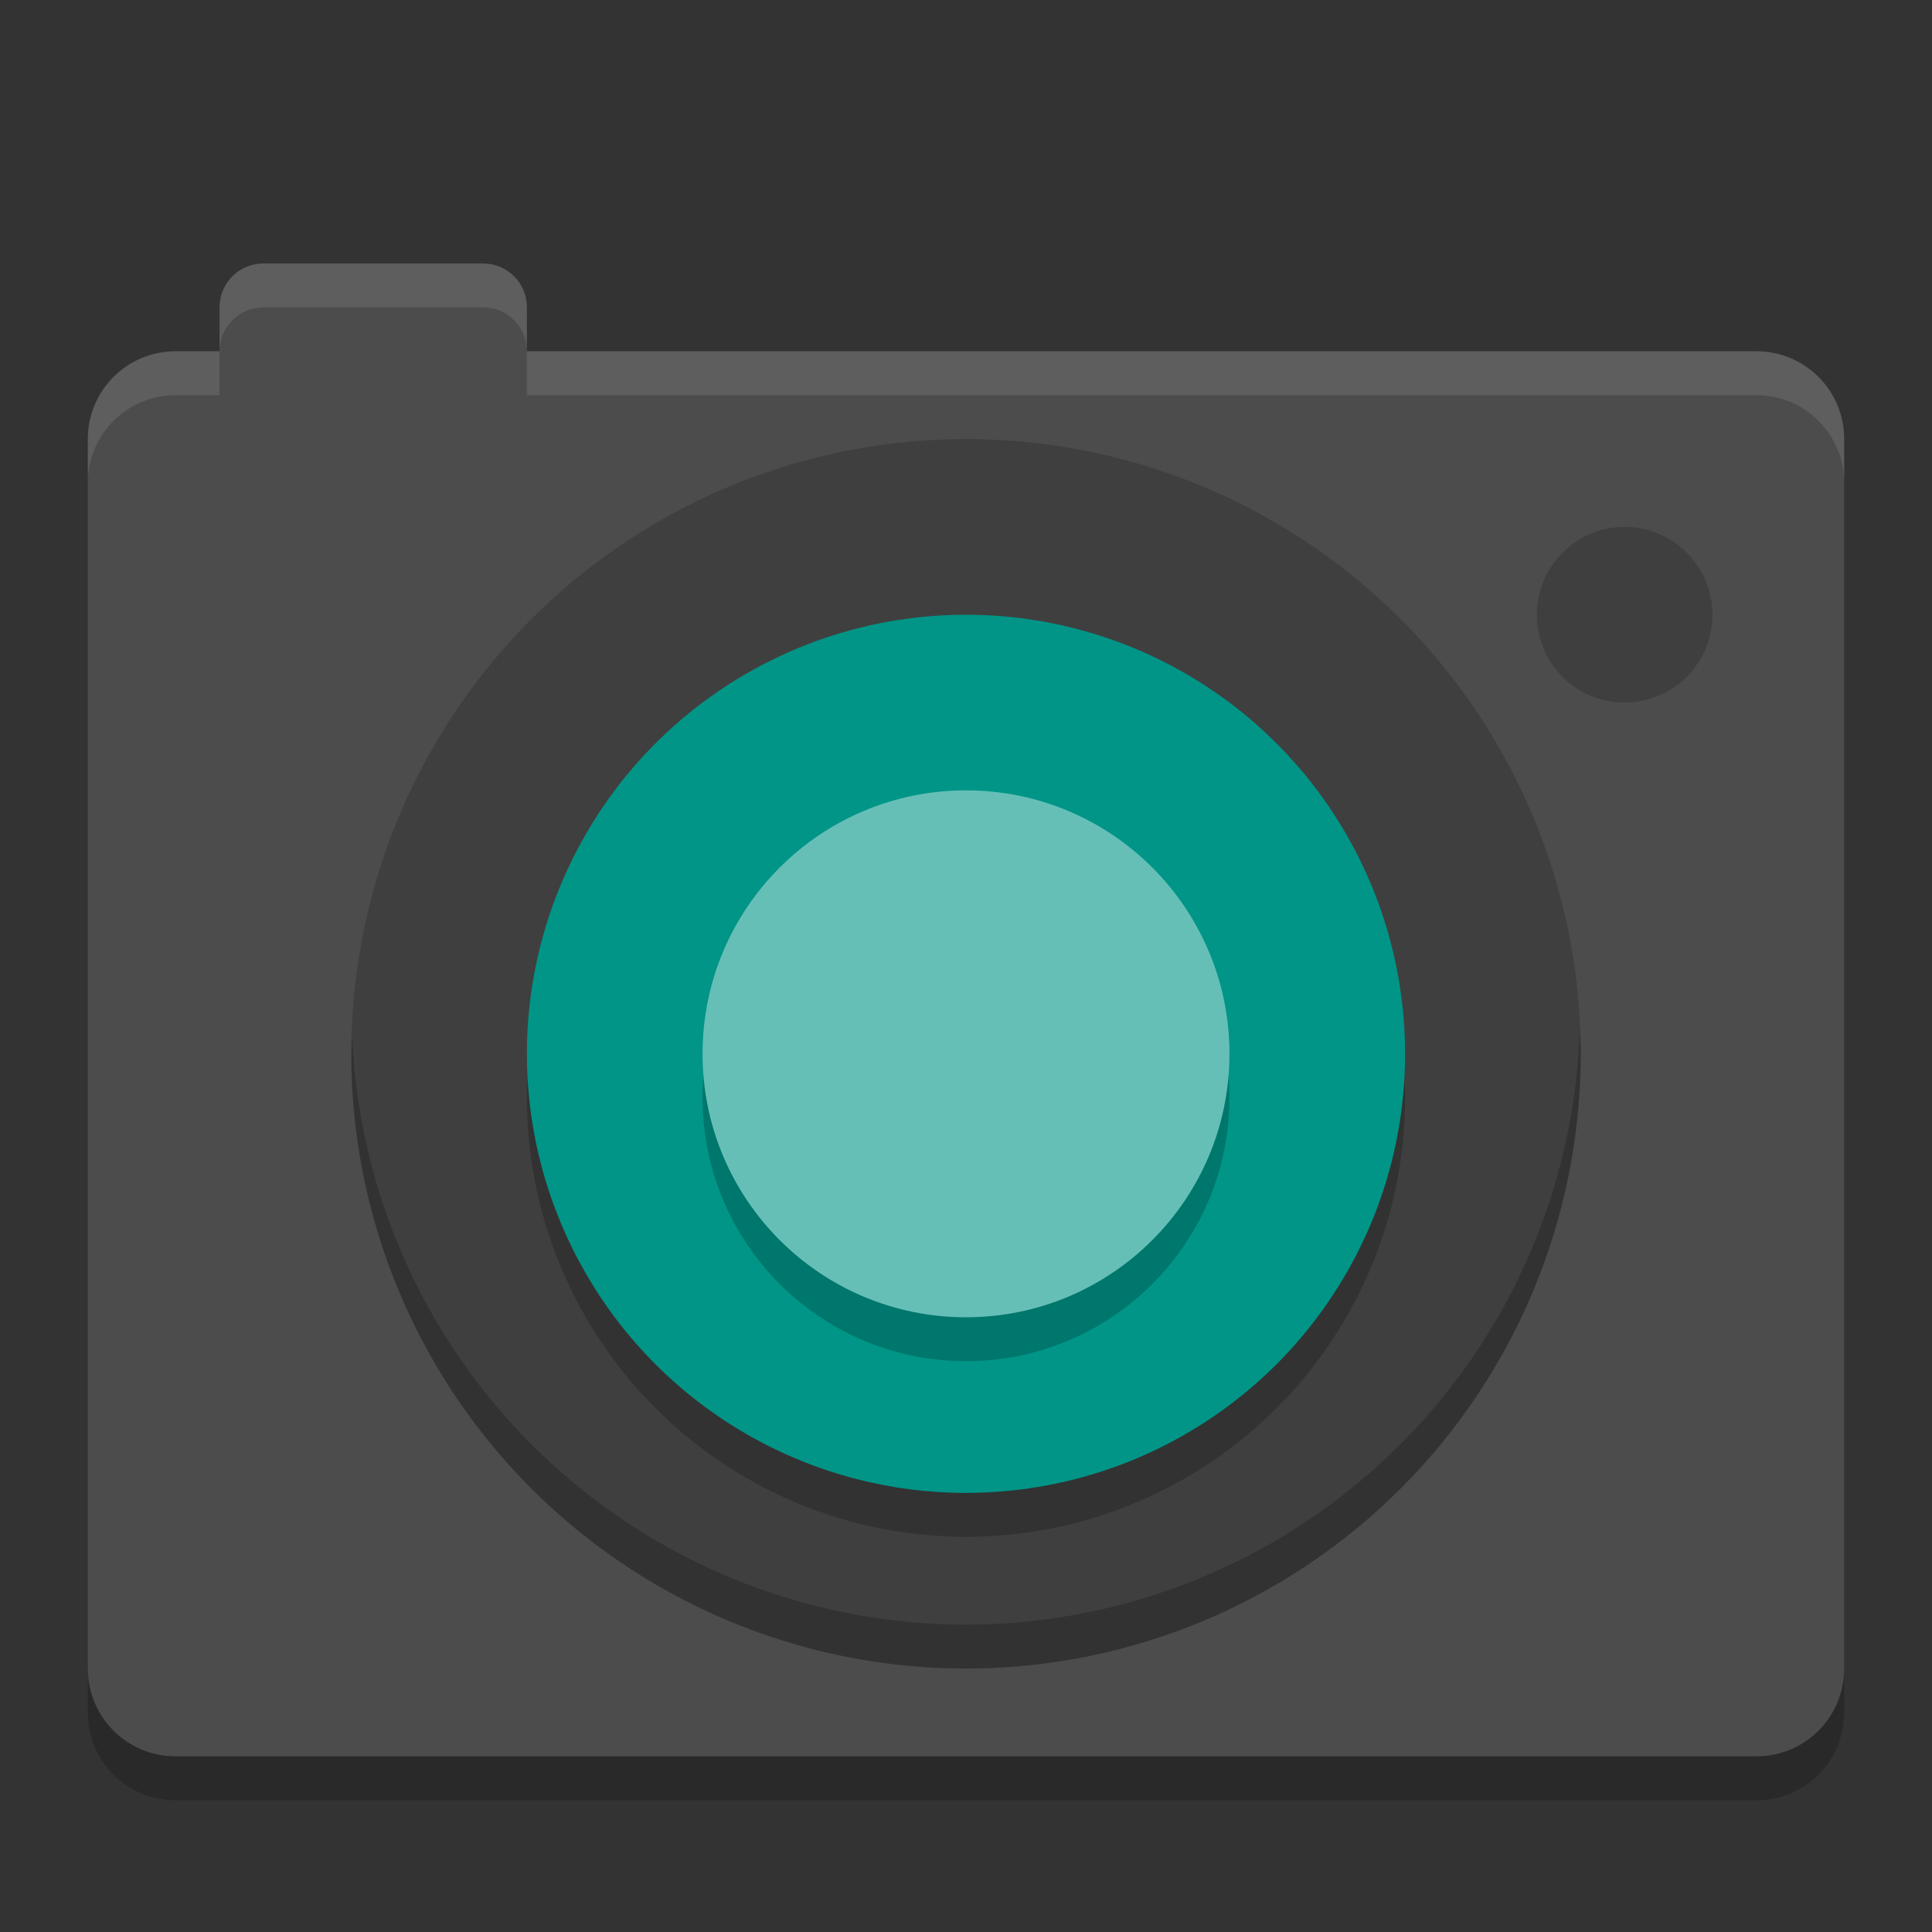 <?xml version="1.0" encoding="UTF-8" standalone="no"?>
<svg xmlns="http://www.w3.org/2000/svg" height="22" width="22" version="1">
 <rect width="100%" height="100%" fill="#333333" stroke="none"/>
 <path fill="#4c4c4c" d="m3 3c-0.277 0-0.5 0.223-0.5 0.5v0.5h-0.5c-0.554 0-1 0.446-1 1v14c0 0.554 0.446 1 1 1h18c0.554 0 1-0.446 1-1v-14c0-0.554-0.446-1-1-1h-14v-0.5c0-0.277-0.223-0.5-0.5-0.5h-2.5z"/>
 <circle cy="12" cx="11" r="7" fill="#3f3f3f"/>
 <circle opacity=".2" transform="scale(1,-1)" cy="-12.5" cx="11" r="5"/>
 <circle transform="scale(1,-1)" cy="-12" cx="11" r="5" fill="#009587"/>
 <circle cy="7" cx="18.5" r="1" fill="#3f3f3f"/>
 <path opacity=".2" d="m1 19v0.5c0 0.554 0.446 1 1 1h18c0.554 0 1-0.446 1-1v-0.5c0 0.554-0.446 1-1 1h-18c-0.554 0-1-0.446-1-1z"/>
 <path opacity=".1" d="m3 3c-0.277 0-0.5 0.223-0.5 0.5v0.5c0-0.277 0.223-0.5 0.5-0.5h2.5c0.277 0 0.5 0.223 0.5 0.5v-0.5c0-0.277-0.223-0.5-0.5-0.5h-2.5zm3 1v0.5h14c0.554 0 1 0.446 1 1v-0.5c0-0.554-0.446-1-1-1h-14zm-3.5 0h-0.5c-0.554 0-1 0.446-1 1v0.5c0-0.554 0.446-1 1-1h0.5v-0.5z" fill="#fff"/>
 <path opacity=".2" d="m17.99 11.707a7 7 0 0 1 -6.99 6.793 7 7 0 0 1 -6.99 -6.707 7 7 0 0 0 -0.01 0.207 7 7 0 0 0 7 7 7 7 0 0 0 7 -7 7 7 0 0 0 -0.01 -0.293z"/>
 <circle opacity=".2" cy="12.5" cx="11" r="3"/>
 <circle cy="12" cx="11" r="3" fill="#66bfb7"/>
</svg>
